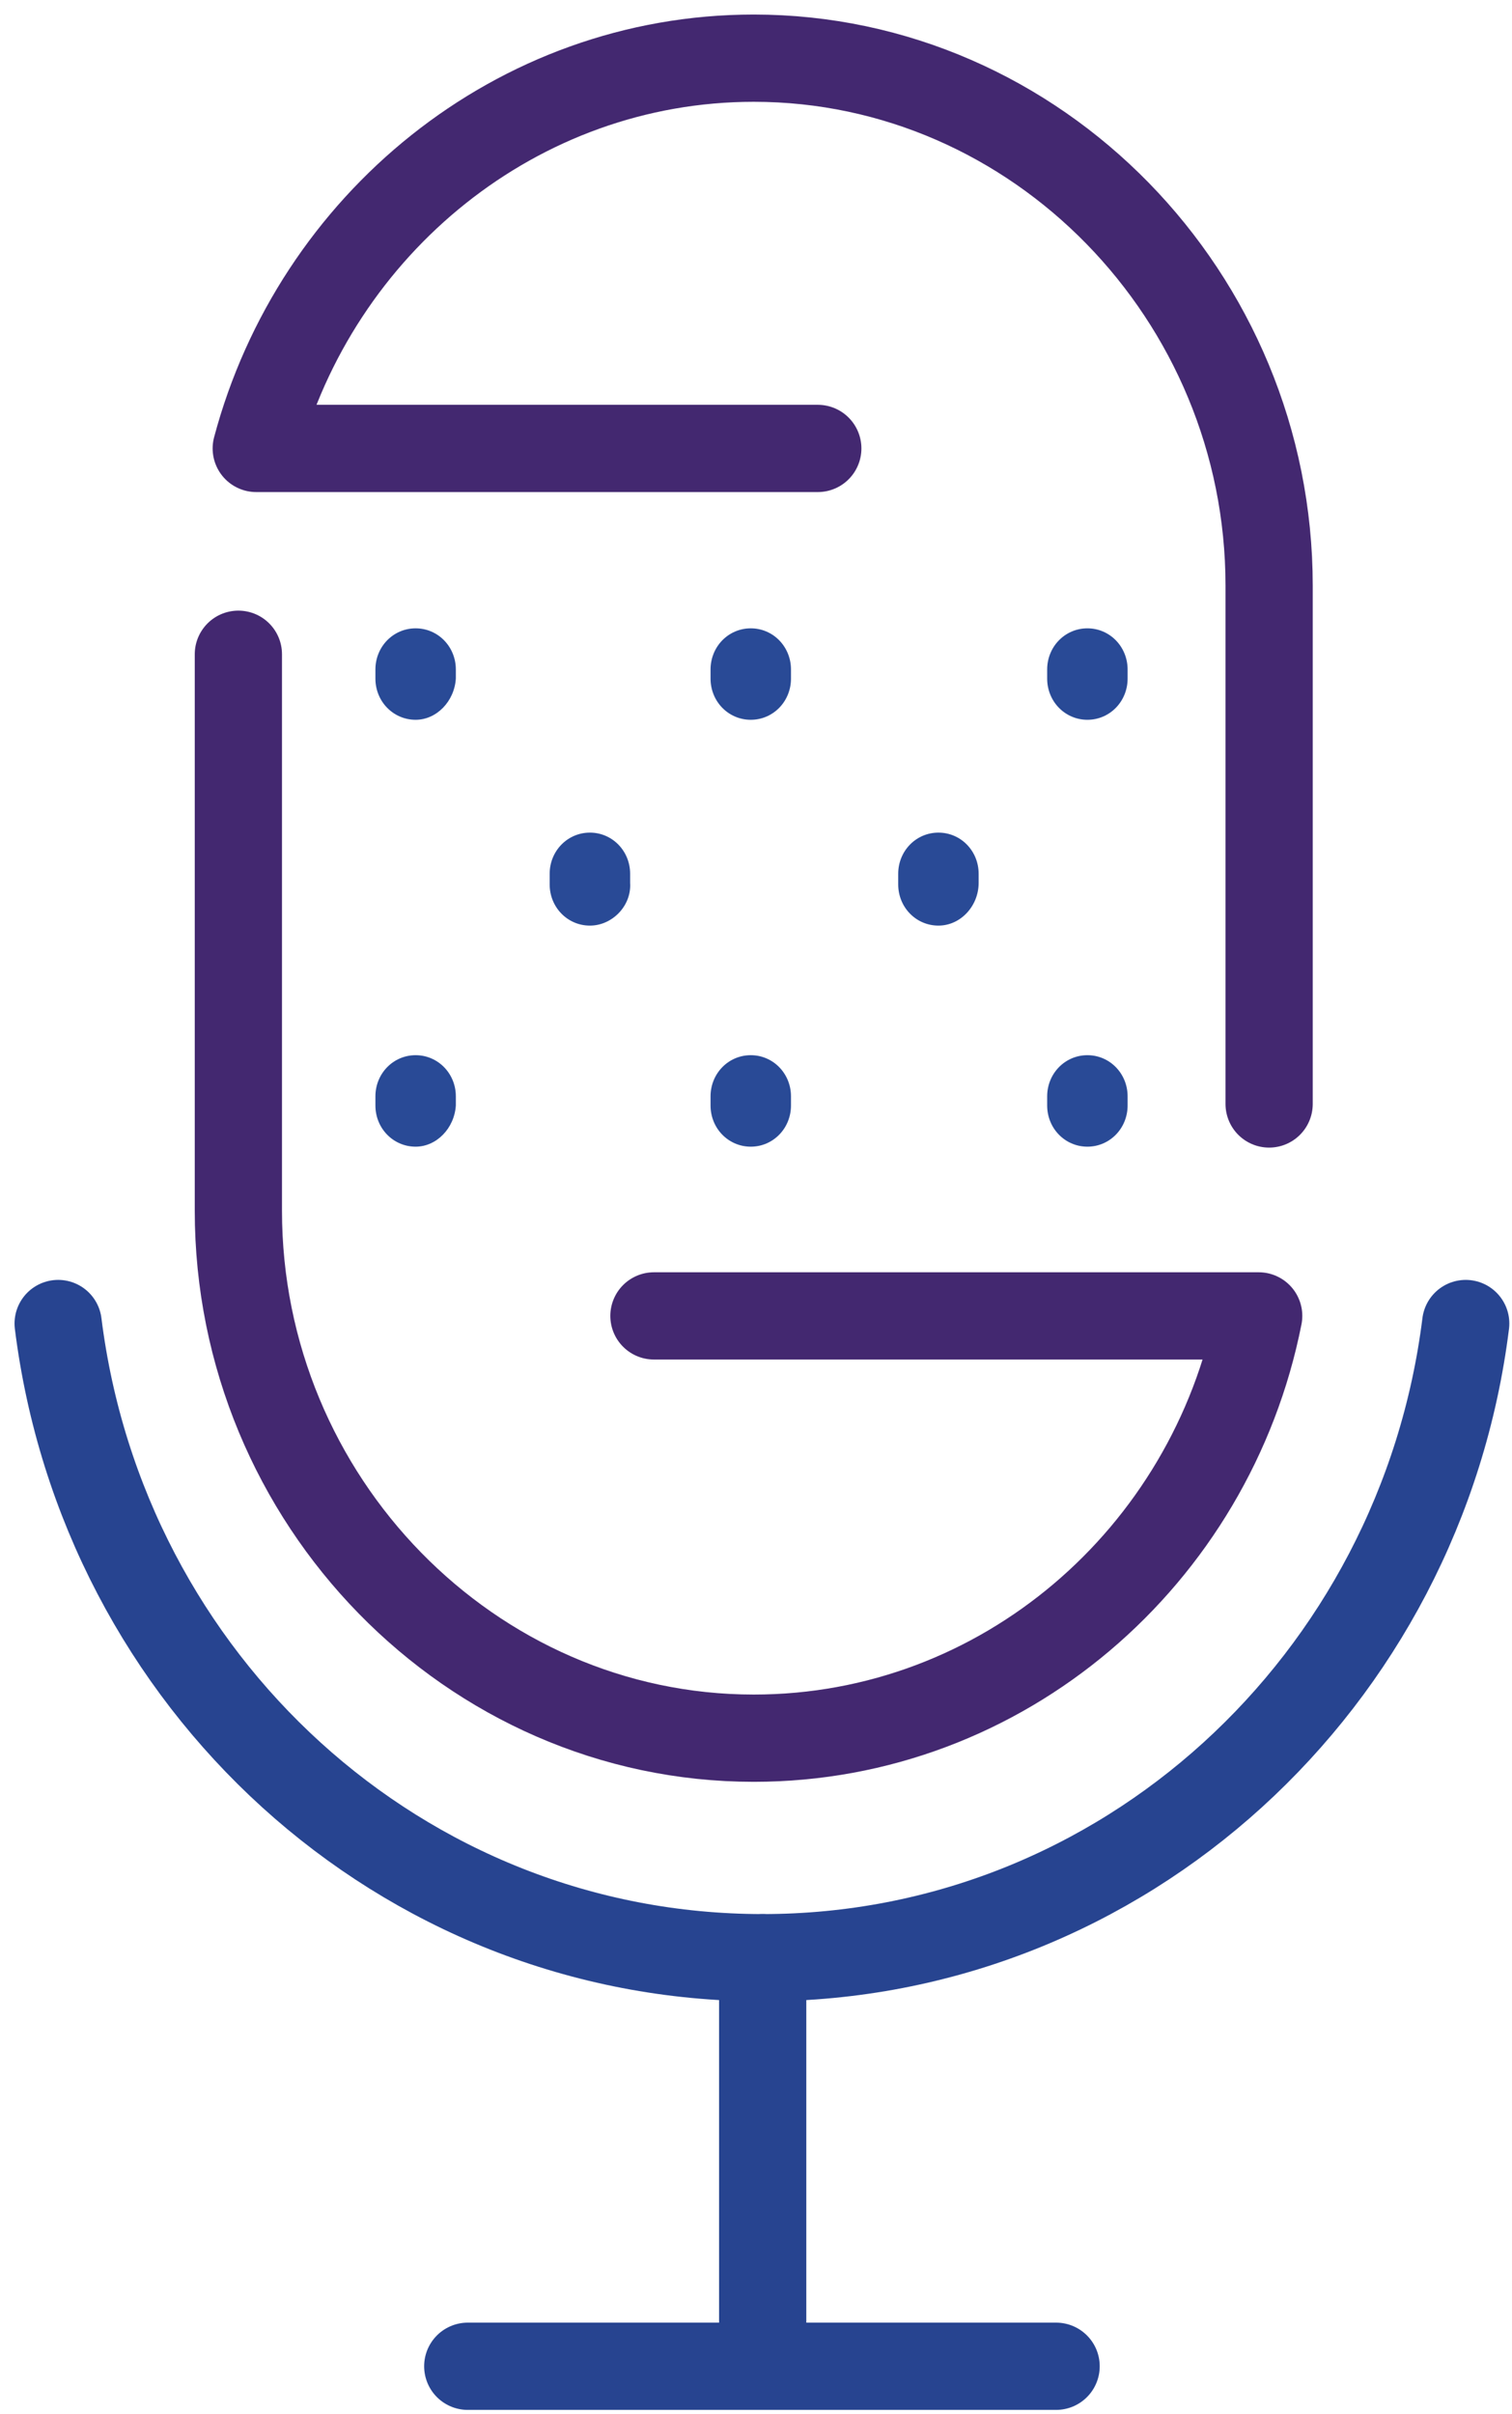 <svg width="52" height="83" viewBox="0 0 52 83" fill="none" xmlns="http://www.w3.org/2000/svg">
<path d="M43.647 37.954V20.134C43.647 10.176 35.655 2 25.922 2C17.778 2 10.862 7.713 8.813 15.417H28.125" stroke="#432870" stroke-width="3" stroke-miterlimit="10" stroke-linecap="round" stroke-linejoin="round"/>
<path d="M14.294 24.746C13.526 24.746 12.911 24.117 12.911 23.331V23.017C12.911 22.231 13.526 21.602 14.294 21.602C15.062 21.602 15.677 22.231 15.677 23.017V23.331C15.626 24.117 15.011 24.746 14.294 24.746Z" fill="#294A96"/>
<path d="M25.82 24.746C25.051 24.746 24.437 24.117 24.437 23.331V23.017C24.437 22.231 25.051 21.602 25.82 21.602C26.588 21.602 27.203 22.231 27.203 23.017V23.331C27.203 24.117 26.588 24.746 25.82 24.746Z" fill="#294A96"/>
<path d="M37.397 24.746C36.629 24.746 36.014 24.117 36.014 23.331V23.017C36.014 22.231 36.629 21.602 37.397 21.602C38.165 21.602 38.78 22.231 38.78 23.017V23.331C38.78 24.117 38.165 24.746 37.397 24.746Z" fill="#294A96"/>
<path d="M14.294 39.422C13.526 39.422 12.911 38.793 12.911 38.007V37.692C12.911 36.906 13.526 36.277 14.294 36.277C15.062 36.277 15.677 36.906 15.677 37.692V38.007C15.626 38.793 15.011 39.422 14.294 39.422Z" fill="#294A96"/>
<path d="M25.82 39.422C25.051 39.422 24.437 38.793 24.437 38.007V37.692C24.437 36.906 25.051 36.277 25.82 36.277C26.588 36.277 27.203 36.906 27.203 37.692V38.007C27.203 38.793 26.588 39.422 25.82 39.422Z" fill="#294A96"/>
<path d="M37.397 39.422C36.629 39.422 36.014 38.793 36.014 38.007V37.692C36.014 36.906 36.629 36.277 37.397 36.277C38.165 36.277 38.78 36.906 38.78 37.692V38.007C38.78 38.793 38.165 39.422 37.397 39.422Z" fill="#294A96"/>
<path d="M20.288 31.822C19.519 31.822 18.904 31.193 18.904 30.407V30.04C18.904 29.254 19.519 28.625 20.288 28.625C21.056 28.625 21.671 29.254 21.671 30.04V30.355C21.722 31.141 21.056 31.822 20.288 31.822Z" fill="#294A96"/>
<path d="M32.274 31.822C31.506 31.822 30.891 31.193 30.891 30.407V30.04C30.891 29.254 31.506 28.625 32.274 28.625C33.043 28.625 33.657 29.254 33.657 30.04V30.355C33.657 31.141 33.043 31.822 32.274 31.822Z" fill="#294A96"/>
<path d="M2 45.502C3.537 57.819 13.782 67.305 26.23 67.305C38.626 67.305 48.871 57.819 50.408 45.502" stroke="#274490" stroke-width="3" stroke-miterlimit="10" stroke-linecap="round" stroke-linejoin="round"/>
<path d="M26.23 67.305V80.984" stroke="#274490" stroke-width="3" stroke-miterlimit="10" stroke-linecap="round" stroke-linejoin="round"/>
<path d="M16.087 81.351H36.321" stroke="#274490" stroke-width="3" stroke-miterlimit="10" stroke-linecap="round" stroke-linejoin="round"/>
<path d="M8.198 22.493V41.623C8.198 51.581 16.189 59.758 25.922 59.758C34.477 59.758 41.649 53.521 43.288 45.24H22.49" stroke="#432870" stroke-width="3" stroke-miterlimit="10" stroke-linecap="round" stroke-linejoin="round"/>
</svg>
